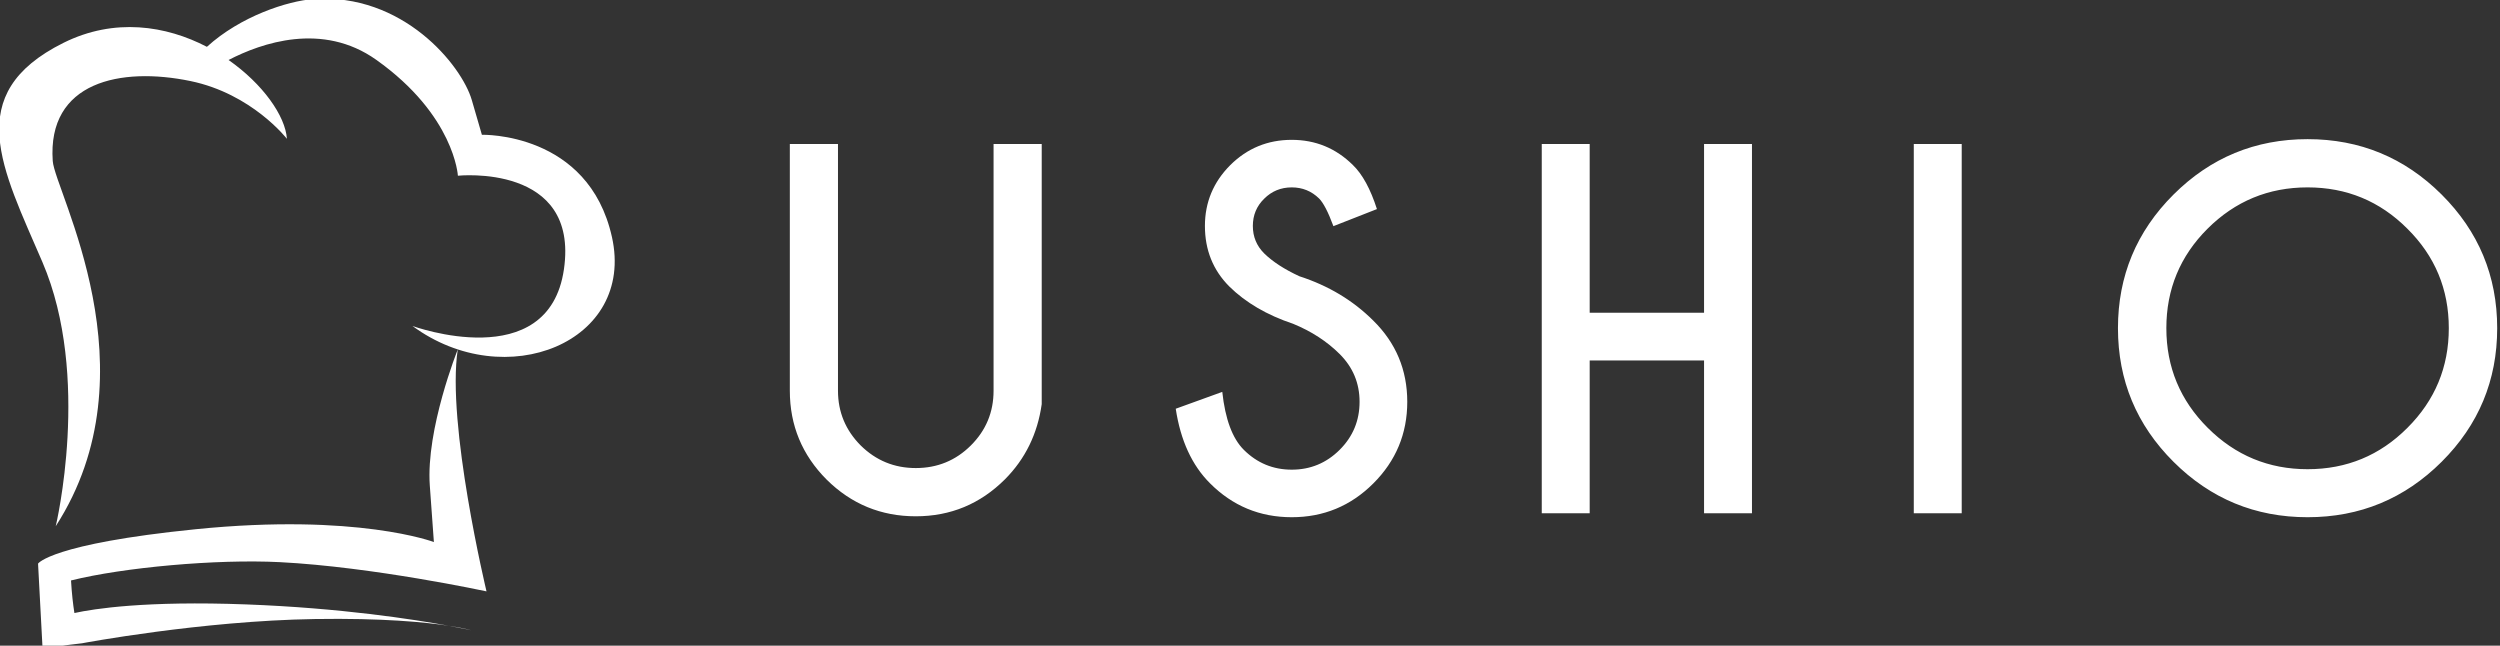 <svg width="333" height="86" viewBox="0 0 333 86" fill="none" xmlns="http://www.w3.org/2000/svg">
<rect x="0" y="0" width="333" height="86" fill="#333333" stroke="none"/>
<path d="M132.343 19.181H138.757V53.829C138.202 57.784 136.568 61.125 133.854 63.851C130.564 67.13 126.607 68.77 121.981 68.77C117.355 68.77 113.398 67.141 110.108 63.882C106.839 60.602 105.205 56.657 105.205 52.045V19.181H111.619V52.045C111.619 54.874 112.627 57.303 114.641 59.332C116.677 61.34 119.123 62.345 121.981 62.345C124.859 62.345 127.306 61.34 129.321 59.332C131.335 57.323 132.343 54.894 132.343 52.045V19.181ZM172.245 43.13C168.75 41.962 165.912 40.301 163.733 38.149C161.574 35.977 160.495 33.292 160.495 30.095C160.495 26.959 161.615 24.264 163.856 22.009C166.118 19.754 168.853 18.627 172.06 18.627C175.226 18.627 177.94 19.744 180.201 21.978C181.476 23.208 182.545 25.165 183.408 27.85L177.611 30.125C176.912 28.24 176.274 27.01 175.698 26.436C174.691 25.452 173.478 24.96 172.06 24.96C170.62 24.96 169.397 25.462 168.39 26.467C167.382 27.451 166.879 28.66 166.879 30.095C166.879 31.529 167.382 32.749 168.39 33.753C169.521 34.86 171.083 35.874 173.077 36.797C176.942 38.047 180.222 40.014 182.915 42.699C185.937 45.671 187.448 49.279 187.448 53.521C187.448 57.764 185.937 61.392 182.915 64.404C179.913 67.397 176.294 68.893 172.06 68.893C167.804 68.893 164.175 67.387 161.173 64.374C158.768 61.976 157.247 58.666 156.609 54.444L162.808 52.199C163.199 55.827 164.155 58.399 165.676 59.916C167.444 61.678 169.572 62.56 172.06 62.56C174.548 62.56 176.675 61.678 178.443 59.916C180.212 58.153 181.095 56.022 181.095 53.521C181.095 51.041 180.212 48.92 178.443 47.157C176.757 45.477 174.691 44.134 172.245 43.13ZM211.746 48.018V68.37H205.362V19.181H211.746V41.654H226.98V19.181H233.363V68.37H226.98V48.018H211.746ZM261.3 19.181V68.37H254.916V19.181H261.3ZM307.369 18.535C314.339 18.535 320.291 20.994 325.225 25.913C330.159 30.832 332.626 36.766 332.626 43.714C332.626 50.662 330.159 56.596 325.225 61.514C320.291 66.433 314.339 68.893 307.369 68.893C300.4 68.893 294.448 66.433 289.513 61.514C284.579 56.596 282.112 50.662 282.112 43.714C282.112 36.766 284.579 30.832 289.513 25.913C294.448 20.994 300.4 18.535 307.369 18.535ZM307.369 24.96C302.168 24.96 297.727 26.795 294.047 30.463C290.387 34.112 288.558 38.529 288.558 43.714C288.558 48.899 290.397 53.327 294.078 56.995C297.758 60.664 302.188 62.498 307.369 62.498C312.571 62.498 317.001 60.664 320.661 56.995C324.341 53.327 326.181 48.899 326.181 43.714C326.181 38.529 324.341 34.112 320.661 30.463C317.001 26.795 312.571 24.96 307.369 24.96Z" fill="white"/>
<g clip-path="url(#clip0_90_10)">
<path d="M81.508 31.56C78.387 17.542 64.188 17.953 64.188 17.953L62.843 13.325C61.498 8.697 53.649 -0.978 41.73 -0.121C38.327 0.124 32.045 2.151 27.559 6.237C22.132 3.413 15.257 2.322 8.454 5.707C-5.222 12.517 0.327 22.518 5.652 34.917C12.202 50.167 7.424 70.088 7.424 70.088C20.789 49.383 7.312 25.499 7.026 21.453C6.279 10.864 16.092 8.879 25.356 10.793C33.58 12.492 38.216 18.491 38.216 18.491C38.016 15.438 34.998 11.175 30.444 7.991C34.837 5.713 42.951 2.886 50.11 7.963C60.547 15.367 60.992 23.406 60.992 23.406C60.992 23.406 77.168 21.707 75.116 35.871C73.064 50.037 54.94 43.42 54.94 43.42C67.347 52.558 84.632 45.58 81.51 31.563L81.508 31.56Z" fill="white"/>
<path d="M64.803 78.77C64.803 78.77 59.44 56.41 60.977 46.542C60.977 46.542 56.709 57.187 57.251 64.694L57.793 72.201C57.793 72.201 47.577 68.324 26.076 70.492C6.787 72.437 5.069 75.073 5.069 75.073L5.669 86.364C5.669 86.364 9.222 85.87 10.919 85.686C10.919 85.686 26.783 82.694 41.918 82.455C50.985 82.312 56.669 82.878 59.772 83.354C55.127 82.499 45.4 80.982 32.81 80.508C19.385 80.004 12.499 81.087 9.911 81.655C9.727 80.495 9.561 79.066 9.46 77.317C16.429 75.578 28.809 74.451 37.271 74.878C49.642 75.507 64.803 78.771 64.803 78.771V78.77Z" fill="white"/>
<path d="M59.772 83.354C61.71 83.71 62.77 83.953 62.77 83.953C62.77 83.953 61.848 83.673 59.772 83.354Z" fill="white"/>
</g>
<defs>
<clipPath id="clip0_90_10">
<rect width="82" height="86" fill="white"/>
</clipPath>
</defs>
</svg>
